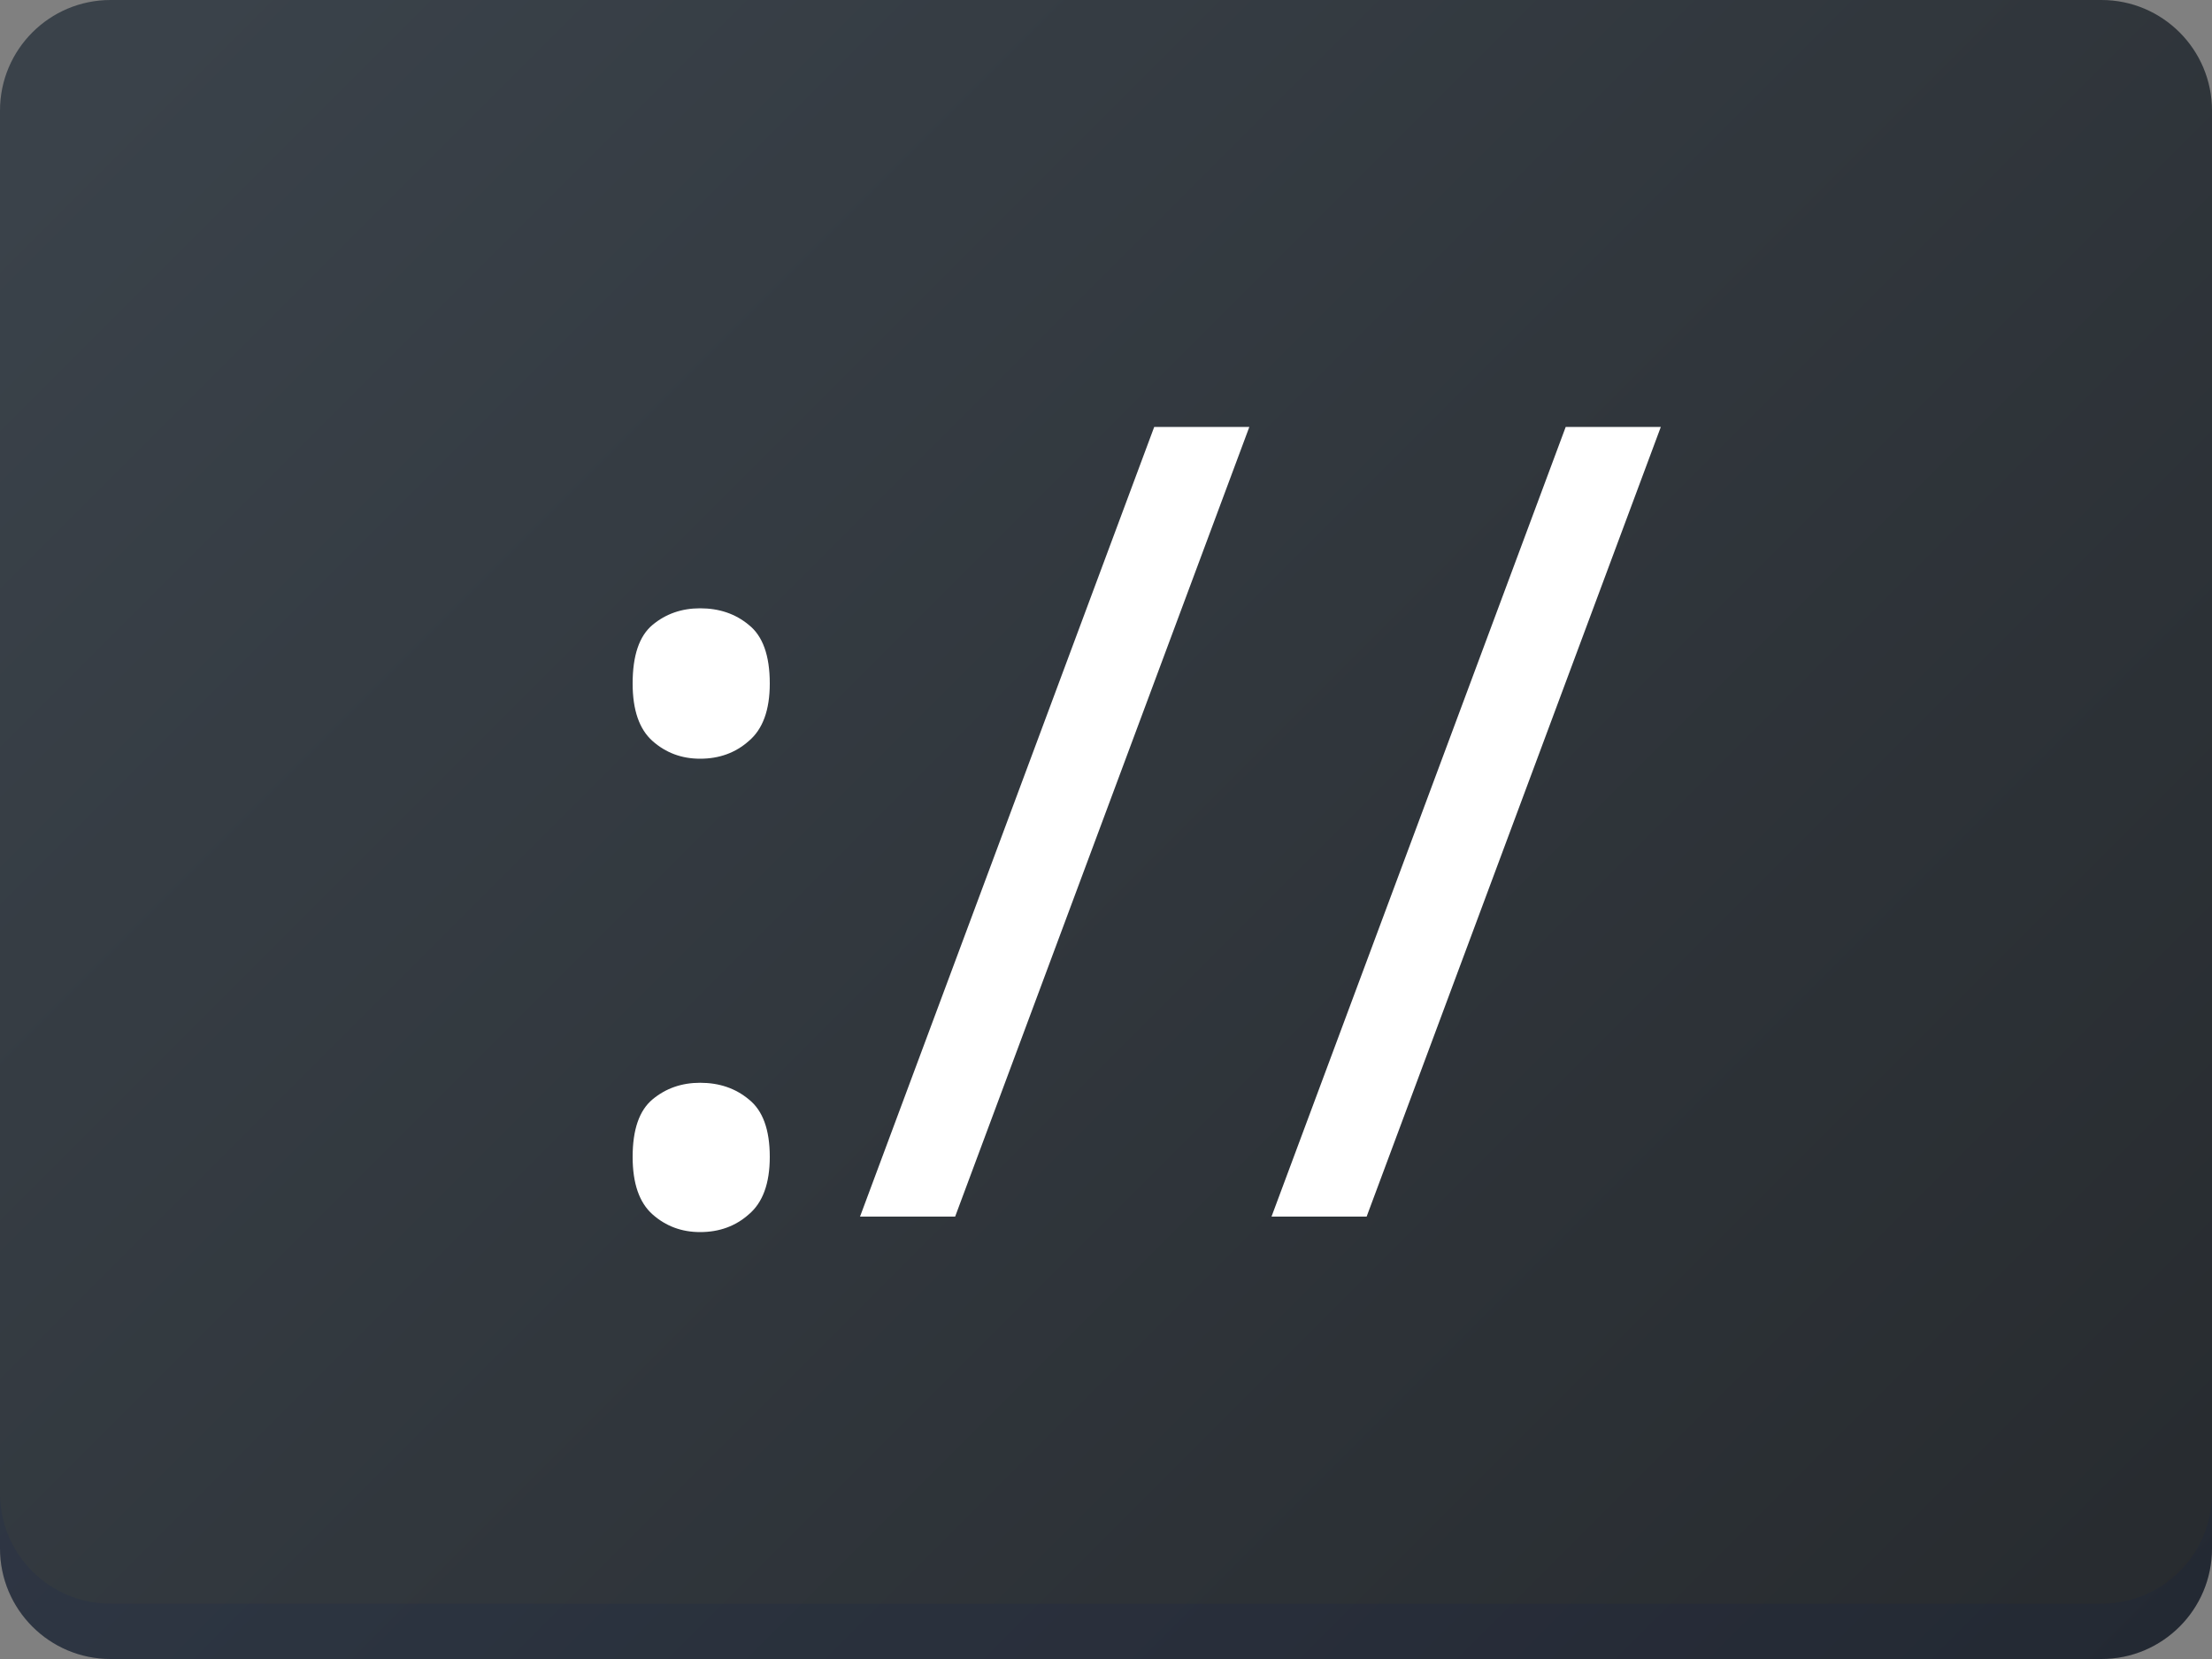 <svg width="40" height="30" viewBox="0 0 40 30" fill="none" xmlns="http://www.w3.org/2000/svg">
<rect x="0" y="0" width="40" height="30" fill="#808080" stroke="none"/>
<path d="M0 2C0 0.895 0.895 0 2 0H38C39.105 0 40 0.895 40 2V28C40 29.105 39.105 30 38 30H2C0.895 30 0 29.105 0 28V2Z" fill="url(#paint0_linear_302_2)"/>
<path fill-rule="evenodd" clip-rule="evenodd" d="M0 27V28C0 29.105 0.895 30 2 30V29C0.895 29 0 28.105 0 27ZM2 30H38C39.105 30 40 29.105 40 28V27C40 28.105 39.105 29 38 29H2V30Z" fill="#031C5A" fill-opacity="0.1"/>
<path d="M11.44 20.92C11.44 20.427 11.56 20.08 11.8 19.88C12.04 19.68 12.327 19.58 12.66 19.58C13.007 19.58 13.3 19.68 13.54 19.88C13.793 20.08 13.92 20.427 13.92 20.92C13.92 21.4 13.793 21.747 13.54 21.96C13.3 22.173 13.007 22.28 12.66 22.28C12.327 22.28 12.04 22.173 11.8 21.96C11.56 21.747 11.44 21.4 11.44 20.92ZM11.44 12.36C11.44 11.853 11.56 11.5 11.8 11.3C12.04 11.1 12.327 11 12.66 11C13.007 11 13.3 11.1 13.54 11.3C13.793 11.5 13.92 11.853 13.92 12.36C13.92 12.84 13.793 13.187 13.54 13.4C13.3 13.613 13.007 13.72 12.66 13.72C12.327 13.72 12.04 13.613 11.8 13.4C11.56 13.187 11.44 12.84 11.44 12.36ZM22.592 7.72L17.272 22H15.552L20.872 7.72H22.592ZM30.033 7.72L24.713 22H22.993L28.313 7.72H30.033Z" fill="white"/>
<defs>
<linearGradient id="paint0_linear_302_2" x1="3.5" y1="-1.93715e-06" x2="43.5" y2="40" gradientUnits="userSpaceOnUse">
<stop stop-color="#3A424A"/>
<stop offset="1" stop-color="#232629"/>
</linearGradient>
</defs>
</svg>
